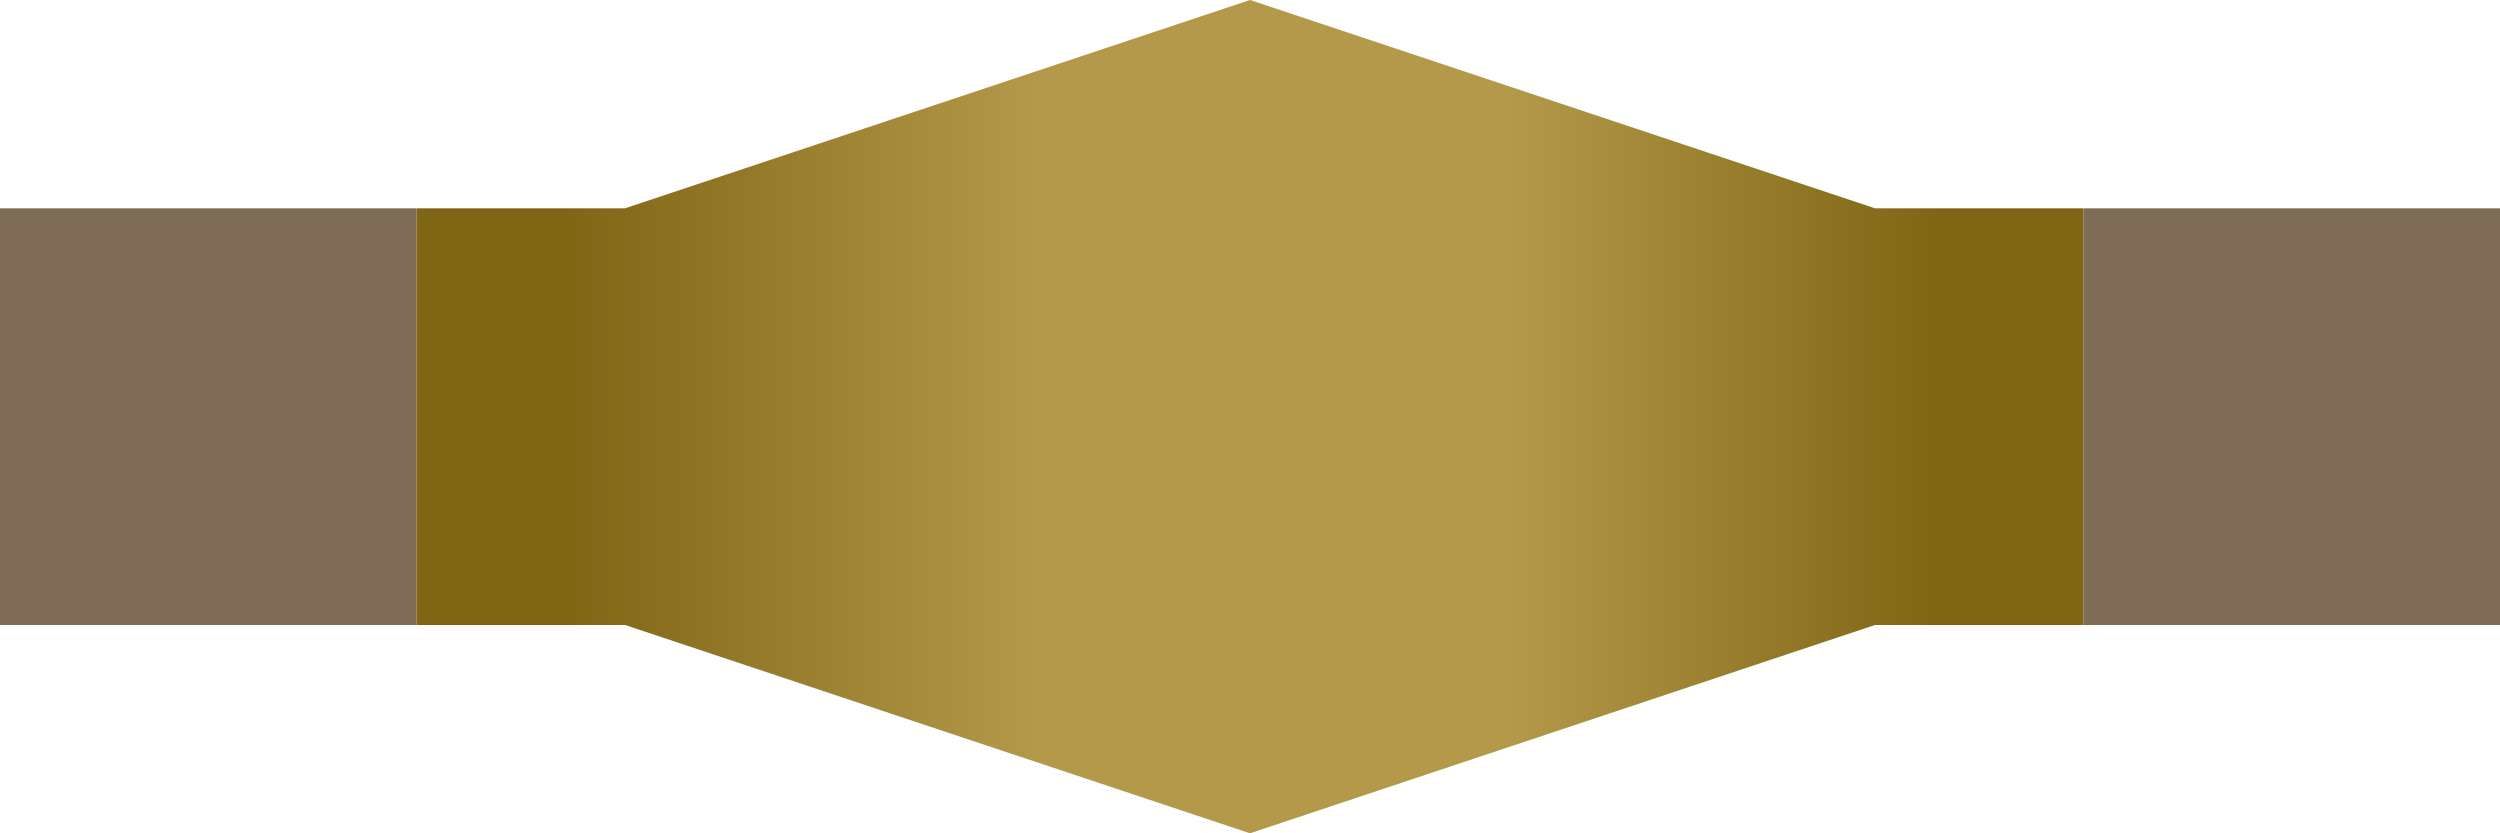 <?xml version="1.0" encoding="UTF-8" standalone="no"?>
<svg xmlns:xlink="http://www.w3.org/1999/xlink" height="2.0px" width="6.0px" xmlns="http://www.w3.org/2000/svg">
  <g transform="matrix(1.0, 0.0, 0.0, 1.0, 3.0, 1.0)">
    <path d="M2.0 0.5 L1.5 0.5 0.0 1.0 -1.5 0.5 -2.0 0.5 -2.0 -0.5 -1.5 -0.5 0.0 -1.0 1.5 -0.5 2.0 -0.5 2.0 0.5" fill="url(#gradient0)" fill-rule="evenodd" stroke="none"/>
    <path d="M2.0 -0.5 L3.0 -0.5 3.0 0.5 2.0 0.5 2.0 -0.5 M-2.0 0.5 L-3.0 0.5 -3.0 -0.5 -2.0 -0.5 -2.0 0.5" fill="#7e6c56" fill-rule="evenodd" stroke="none"/>
  </g>
  <defs>
    <linearGradient gradientTransform="matrix(0.002, 0.0, 0.0, 0.001, 0.0, 0.0)" gradientUnits="userSpaceOnUse" id="gradient0" spreadMethod="pad" x1="-819.2" x2="819.2">
      <stop offset="0.0" stop-color="#806515"/>
      <stop offset="0.345" stop-color="#b5994a"/>
      <stop offset="0.69" stop-color="#b5994a"/>
      <stop offset="1.0" stop-color="#806515"/>
    </linearGradient>
  </defs>
</svg>
